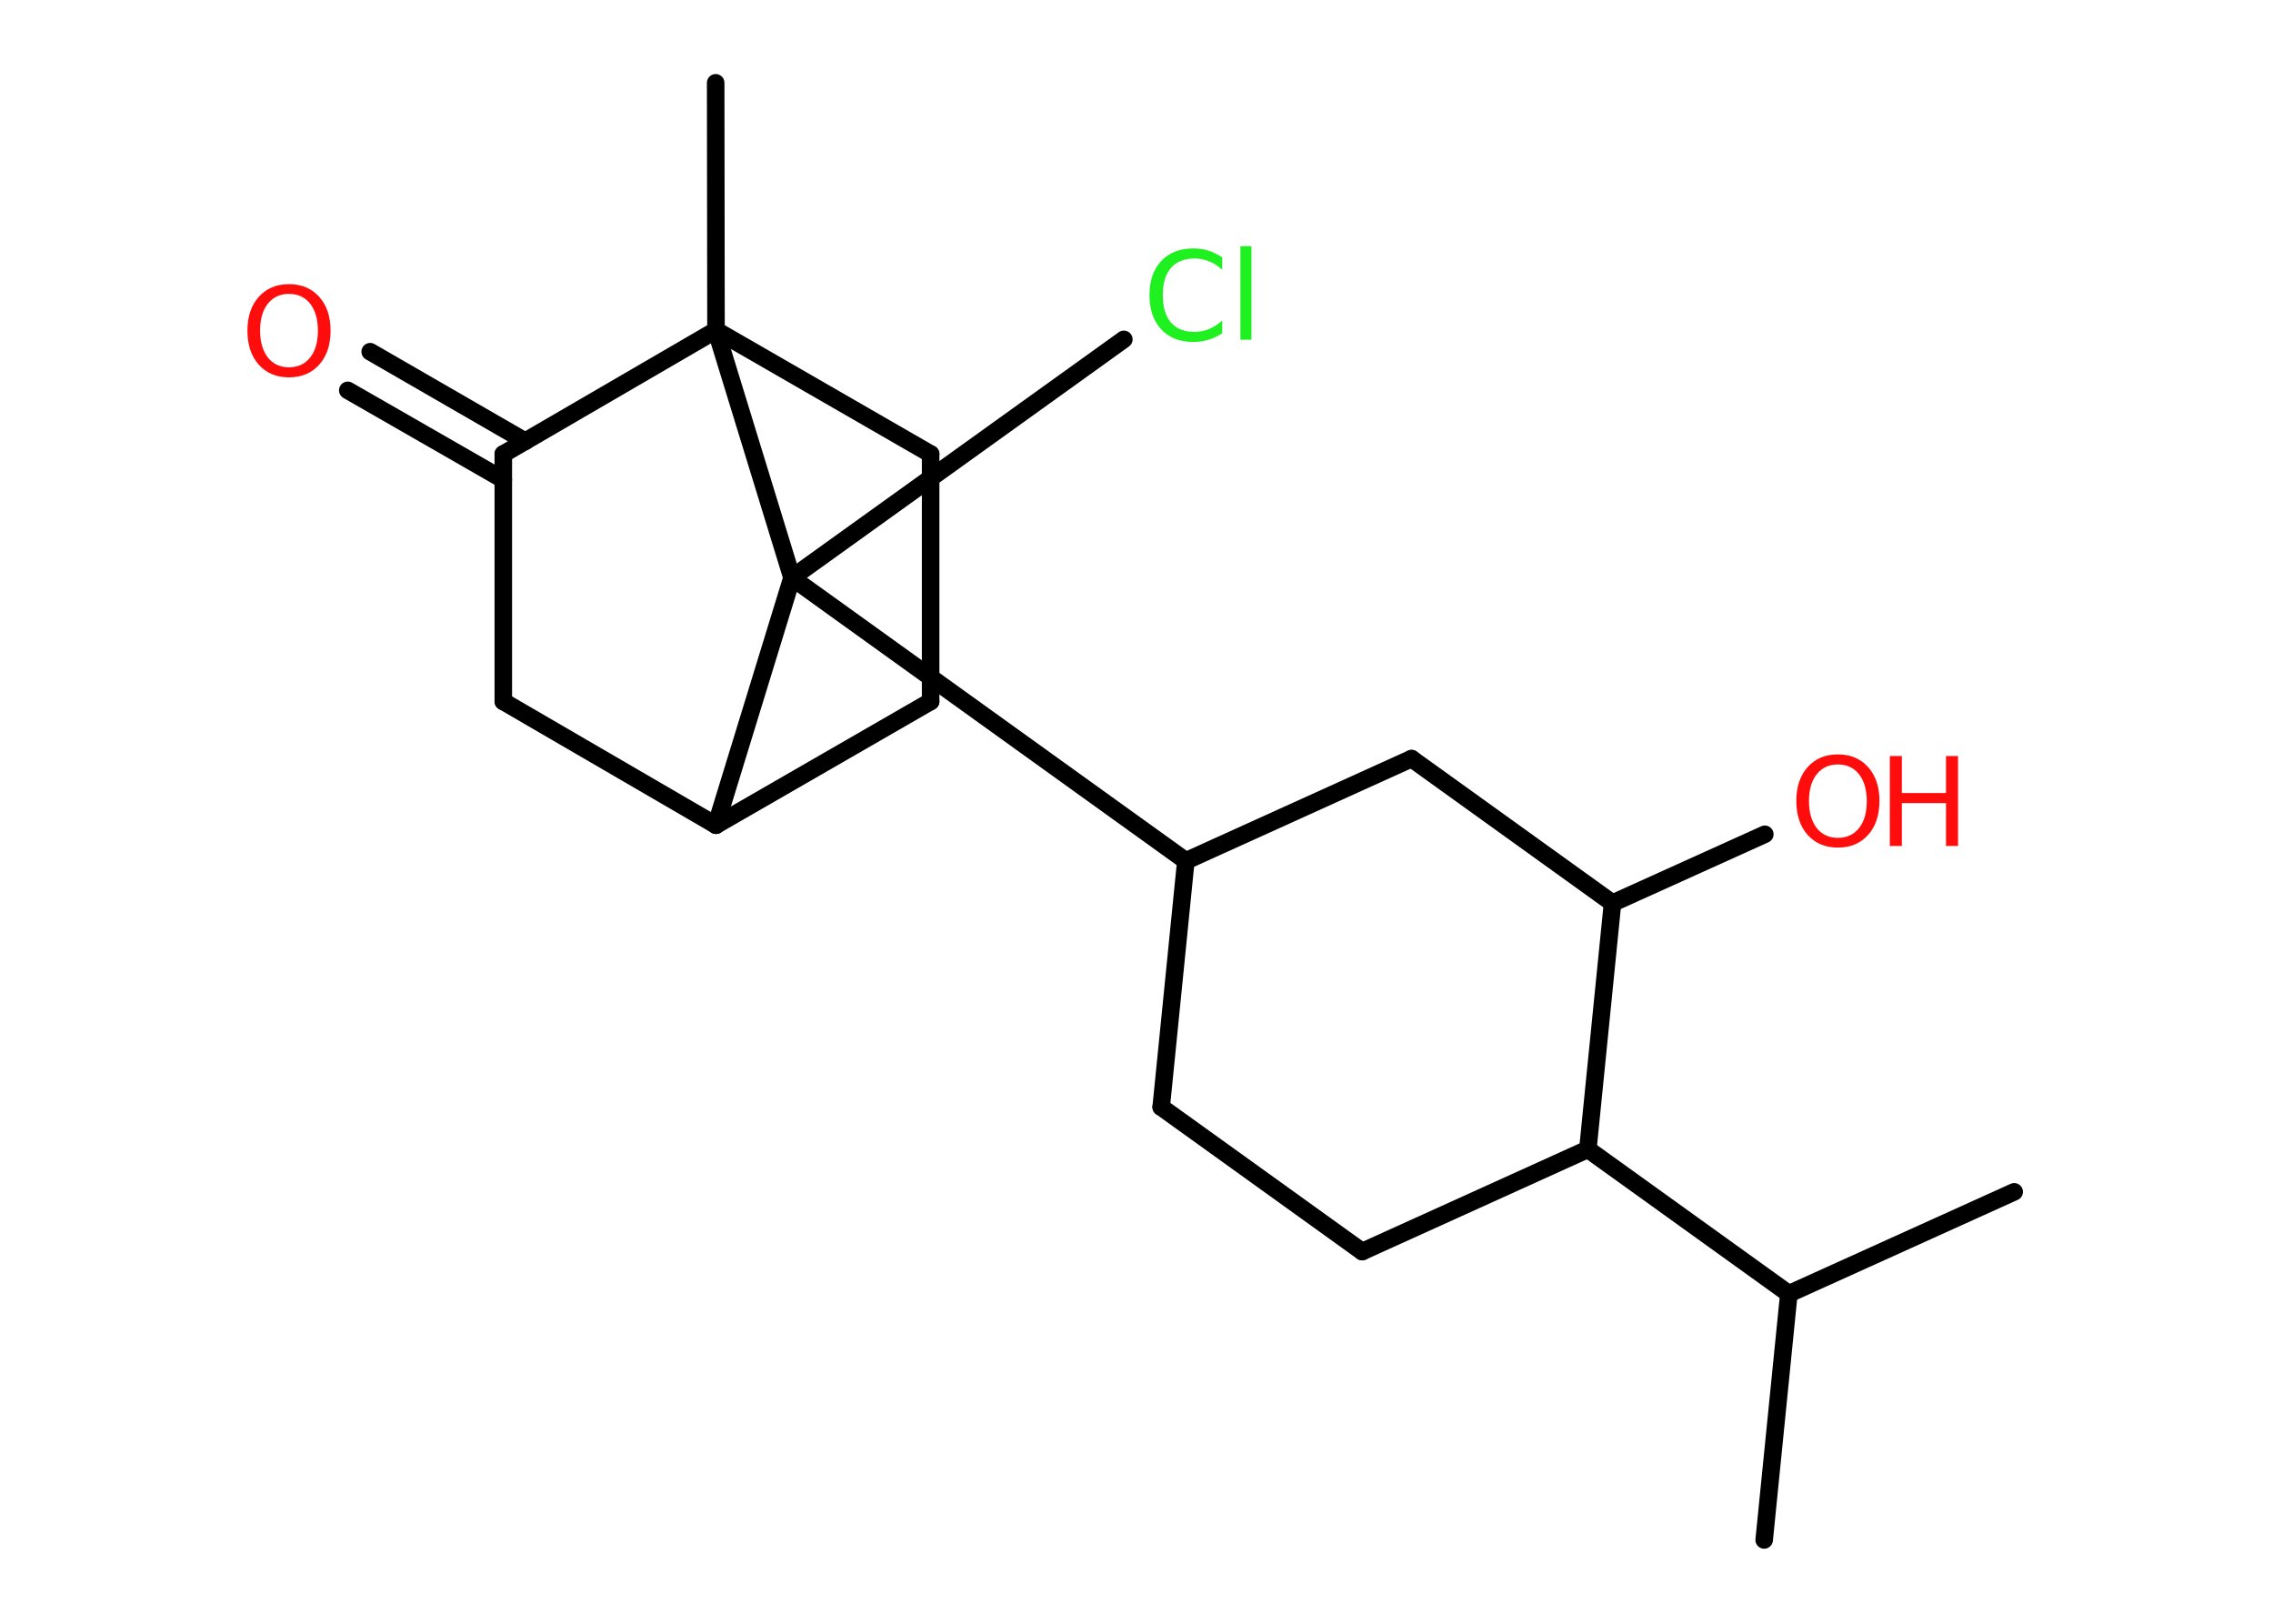 <?xml version='1.0' encoding='UTF-8'?>
<!DOCTYPE svg PUBLIC "-//W3C//DTD SVG 1.1//EN" "http://www.w3.org/Graphics/SVG/1.1/DTD/svg11.dtd">
<svg version='1.2' xmlns='http://www.w3.org/2000/svg' xmlns:xlink='http://www.w3.org/1999/xlink' width='70.0mm' height='50.0mm' viewBox='0 0 70.0 50.0'>
  <desc>Generated by the Chemistry Development Kit (http://github.com/cdk)</desc>
  <g stroke-linecap='round' stroke-linejoin='round' stroke='#000000' stroke-width='.54' fill='#FF0D0D'>
    <rect x='.0' y='.0' width='70.0' height='50.0' fill='#FFFFFF' stroke='none'/>
    <g id='mol1' class='mol'>
      <line id='mol1bnd1' class='bond' x1='54.33' y1='47.42' x2='55.09' y2='39.84'/>
      <line id='mol1bnd2' class='bond' x1='55.09' y1='39.84' x2='62.03' y2='36.7'/>
      <line id='mol1bnd3' class='bond' x1='55.09' y1='39.84' x2='48.9' y2='35.39'/>
      <line id='mol1bnd4' class='bond' x1='48.9' y1='35.39' x2='41.95' y2='38.54'/>
      <line id='mol1bnd5' class='bond' x1='41.95' y1='38.54' x2='35.76' y2='34.09'/>
      <line id='mol1bnd6' class='bond' x1='35.76' y1='34.09' x2='36.52' y2='26.51'/>
      <line id='mol1bnd7' class='bond' x1='36.52' y1='26.51' x2='24.39' y2='17.79'/>
      <line id='mol1bnd8' class='bond' x1='24.39' y1='17.79' x2='34.61' y2='10.45'/>
      <line id='mol1bnd9' class='bond' x1='24.39' y1='17.79' x2='22.05' y2='25.41'/>
      <line id='mol1bnd10' class='bond' x1='22.05' y1='25.41' x2='28.66' y2='21.6'/>
      <line id='mol1bnd11' class='bond' x1='28.66' y1='21.6' x2='28.66' y2='13.98'/>
      <line id='mol1bnd12' class='bond' x1='28.66' y1='13.98' x2='22.05' y2='10.17'/>
      <line id='mol1bnd13' class='bond' x1='24.39' y1='17.79' x2='22.05' y2='10.17'/>
      <line id='mol1bnd14' class='bond' x1='22.05' y1='10.17' x2='22.04' y2='2.55'/>
      <line id='mol1bnd15' class='bond' x1='22.05' y1='10.17' x2='15.5' y2='13.98'/>
      <g id='mol1bnd16' class='bond'>
        <line x1='15.5' y1='14.77' x2='10.71' y2='12.02'/>
        <line x1='16.18' y1='13.59' x2='11.4' y2='10.83'/>
      </g>
      <line id='mol1bnd17' class='bond' x1='15.5' y1='13.98' x2='15.5' y2='21.6'/>
      <line id='mol1bnd18' class='bond' x1='22.05' y1='25.41' x2='15.5' y2='21.6'/>
      <line id='mol1bnd19' class='bond' x1='36.52' y1='26.51' x2='43.47' y2='23.36'/>
      <line id='mol1bnd20' class='bond' x1='43.47' y1='23.36' x2='49.66' y2='27.81'/>
      <line id='mol1bnd21' class='bond' x1='48.9' y1='35.39' x2='49.66' y2='27.81'/>
      <line id='mol1bnd22' class='bond' x1='49.66' y1='27.81' x2='54.35' y2='25.69'/>
      <path id='mol1atm9' class='atom' d='M37.64 7.91v.4q-.19 -.18 -.4 -.26q-.21 -.09 -.45 -.09q-.47 .0 -.73 .29q-.25 .29 -.25 .84q.0 .55 .25 .84q.25 .29 .73 .29q.24 .0 .45 -.09q.21 -.09 .4 -.26v.39q-.2 .14 -.42 .2q-.22 .07 -.47 .07q-.63 .0 -.99 -.39q-.36 -.39 -.36 -1.05q.0 -.67 .36 -1.05q.36 -.39 .99 -.39q.25 .0 .47 .07q.22 .07 .41 .2zM38.2 7.58h.34v2.88h-.34v-2.88z' stroke='none' fill='#1FF01F'/>
      <path id='mol1atm16' class='atom' d='M8.9 9.05q-.41 .0 -.65 .3q-.24 .3 -.24 .83q.0 .52 .24 .83q.24 .3 .65 .3q.41 .0 .65 -.3q.24 -.3 .24 -.83q.0 -.52 -.24 -.83q-.24 -.3 -.65 -.3zM8.9 8.75q.58 .0 .93 .39q.35 .39 .35 1.04q.0 .66 -.35 1.05q-.35 .39 -.93 .39q-.58 .0 -.93 -.39q-.35 -.39 -.35 -1.05q.0 -.65 .35 -1.04q.35 -.39 .93 -.39z' stroke='none'/>
      <g id='mol1atm20' class='atom'>
        <path d='M56.6 23.54q-.41 .0 -.65 .3q-.24 .3 -.24 .83q.0 .52 .24 .83q.24 .3 .65 .3q.41 .0 .65 -.3q.24 -.3 .24 -.83q.0 -.52 -.24 -.83q-.24 -.3 -.65 -.3zM56.6 23.23q.58 .0 .93 .39q.35 .39 .35 1.04q.0 .66 -.35 1.05q-.35 .39 -.93 .39q-.58 .0 -.93 -.39q-.35 -.39 -.35 -1.05q.0 -.65 .35 -1.04q.35 -.39 .93 -.39z' stroke='none'/>
        <path d='M58.2 23.28h.37v1.14h1.36v-1.14h.37v2.77h-.37v-1.32h-1.36v1.32h-.37v-2.77z' stroke='none'/>
      </g>
    </g>
  </g>
</svg>
